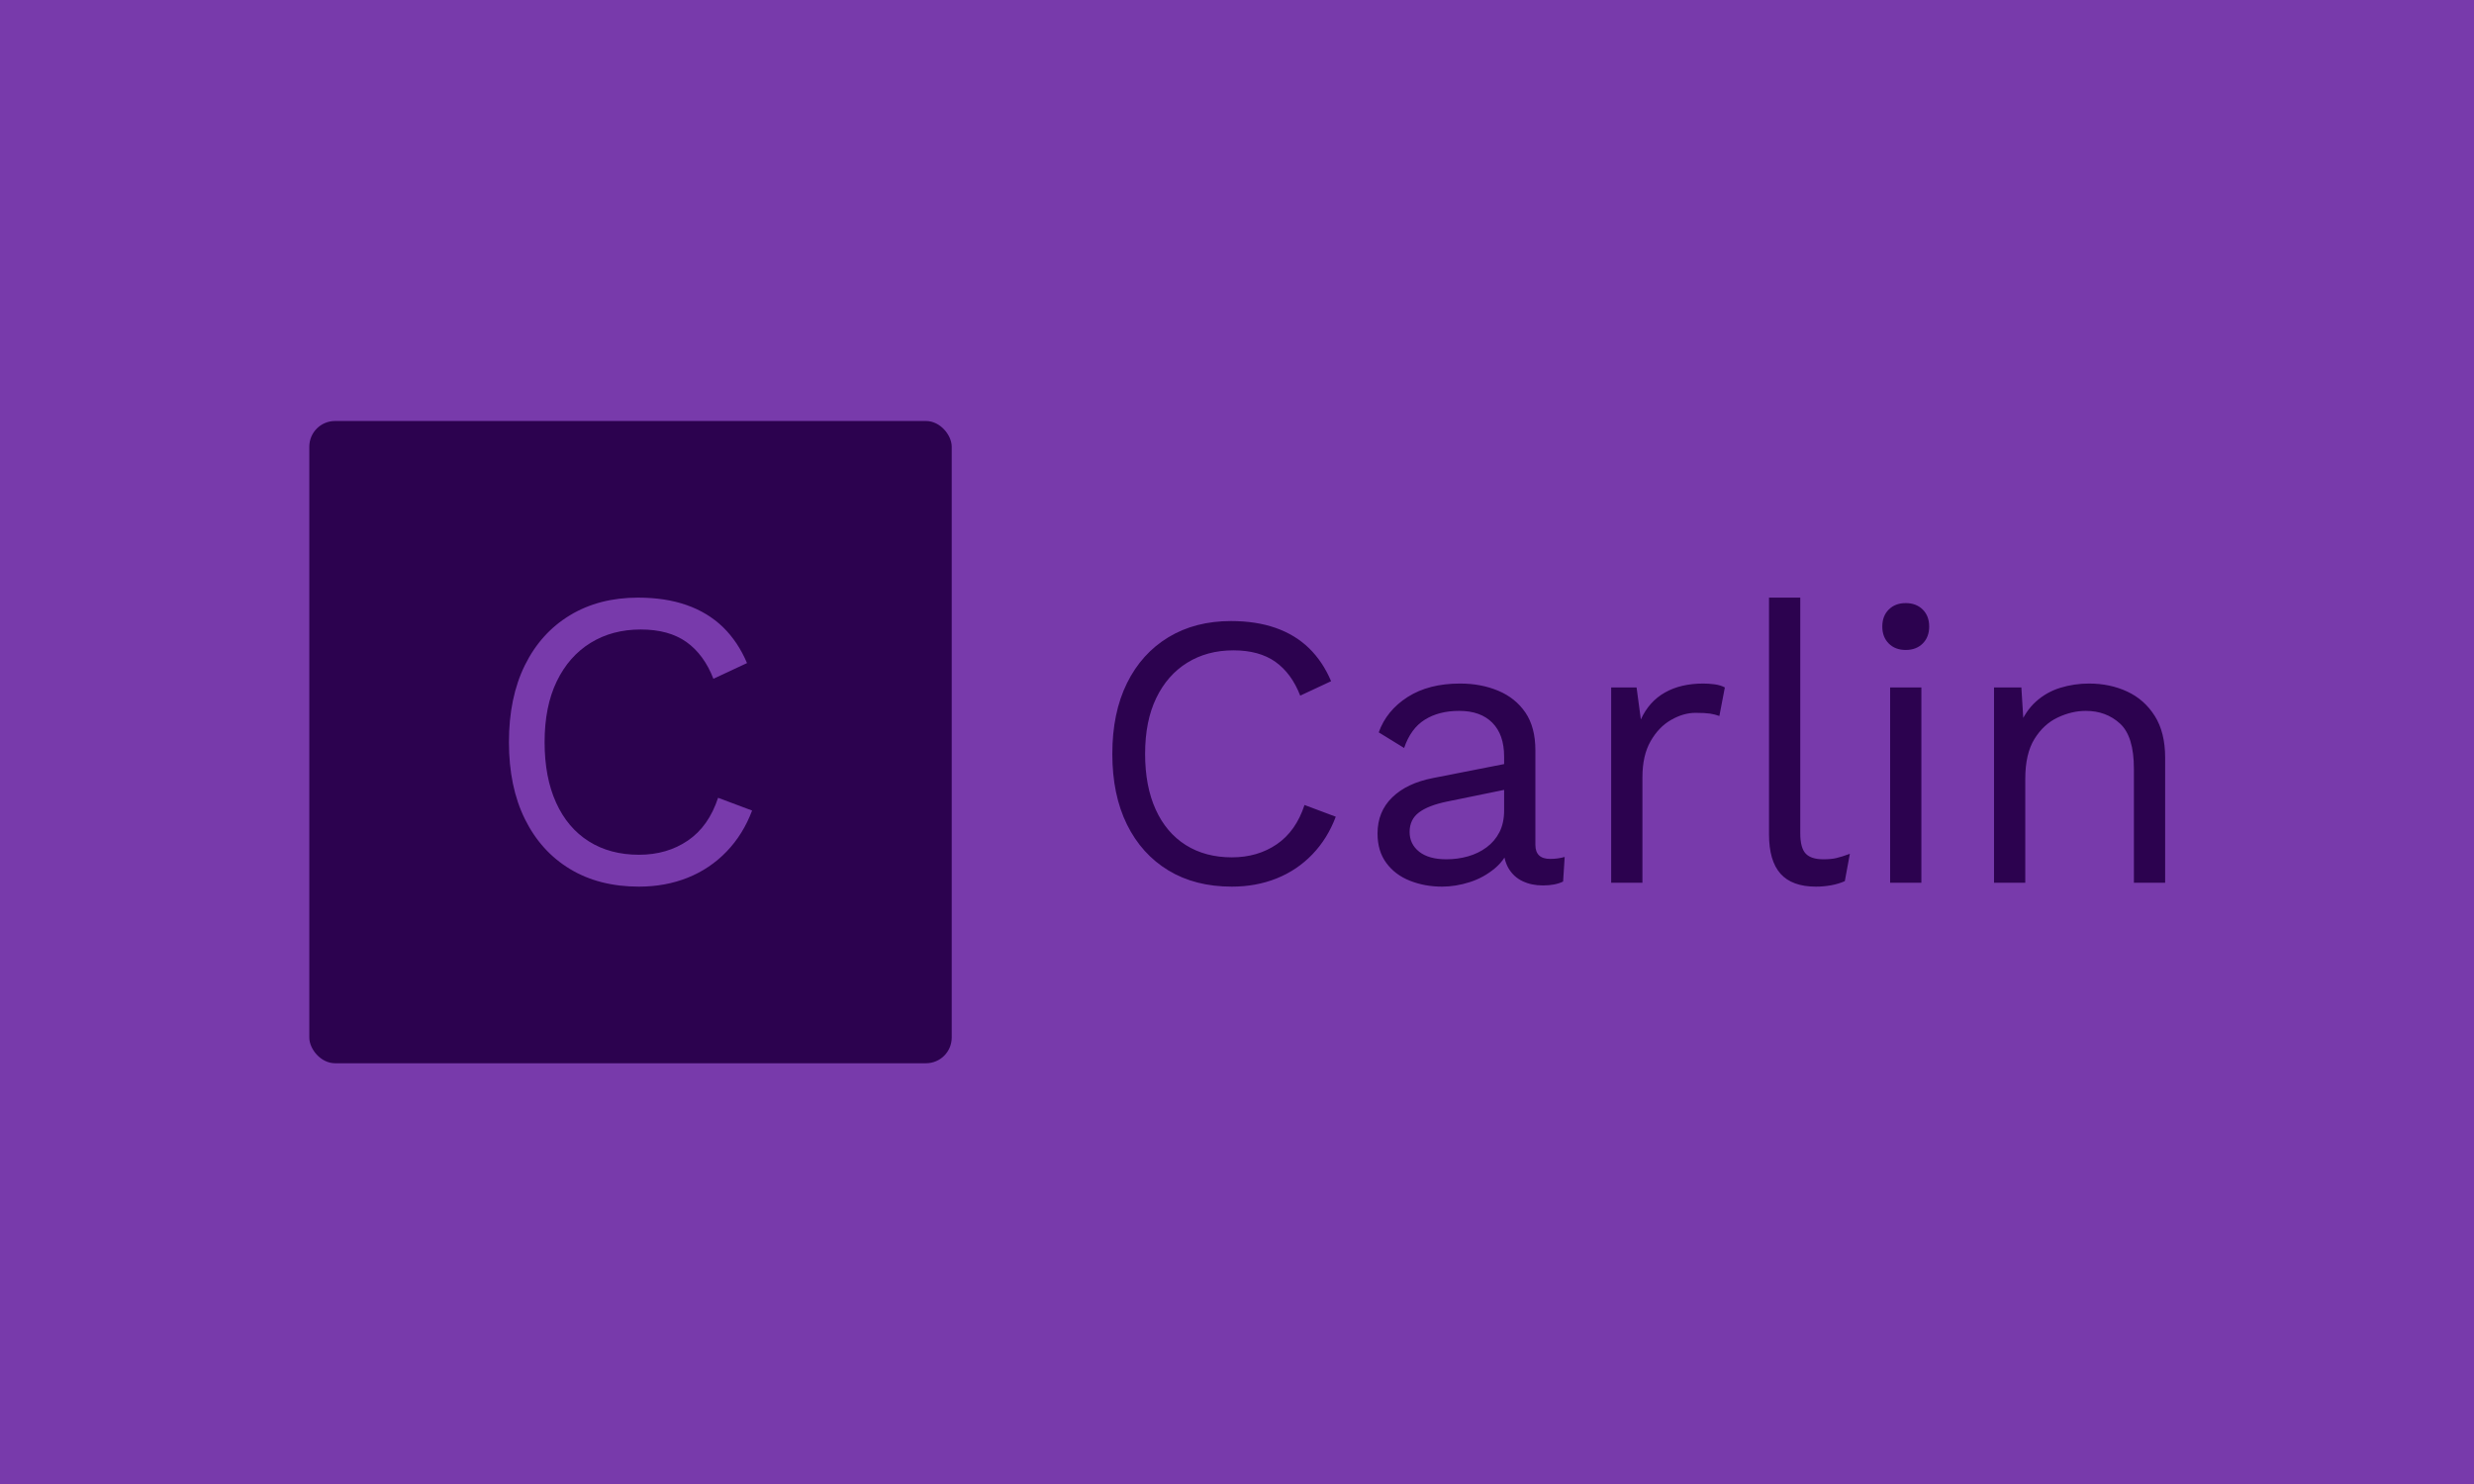 <svg xmlns="http://www.w3.org/2000/svg" version="1.1" xmlns:xlink="http://www.w3.org/1999/xlink" xmlns:svgjs="http://svgjs.dev/svgjs" width="100%" height="100%" viewBox="0 0 1000 600"><rect width="1000" height="600" x="0" y="0" fill="#783aab"/><g><rect width="333.333" height="333.333" rx="13.333" ry="13.333" y="182.714" fill="#2c024f" transform="matrix(0.779,0,0,0.779,0,27.883)" x="160.492"/><path d="M372.593 378.272L390.241 384.889Q385.614 397.236 377.005 406.182Q368.396 415.128 356.815 419.754Q345.234 424.381 331.57 424.381L331.57 424.381Q310.829 424.381 295.725 415.22Q280.62 406.06 272.348 389.301Q264.076 372.542 264.076 349.381L264.076 349.381Q264.076 326.219 272.348 309.46Q280.62 292.702 295.725 283.541Q310.829 274.381 331.111 274.381L331.111 274.381Q345.234 274.381 356.264 278.241Q367.293 282.101 375.136 289.699Q382.949 297.328 387.606 308.357L387.606 308.357L370.173 316.507Q365.302 303.946 356.172 297.42Q347.011 290.925 332.459 290.925L332.459 290.925Q317.661 290.925 306.417 297.879Q295.173 304.834 288.892 317.824Q282.581 330.845 282.581 349.381L282.581 349.381Q282.581 367.702 288.555 380.814Q294.499 393.927 305.529 400.882Q316.558 407.837 331.57 407.837L331.57 407.837Q346.123 407.837 356.938 400.453Q367.753 393.069 372.593 378.272L372.593 378.272Z " fill="#783aab" transform="matrix(0.779,0,0,0.779,0,27.883)"/><path d="M676.877 382.01L693.093 388.091Q688.842 399.437 680.931 407.658Q673.02 415.878 662.378 420.129Q651.736 424.381 639.18 424.381L639.18 424.381Q620.12 424.381 606.241 415.963Q592.361 407.545 584.76 392.145Q577.158 376.745 577.158 355.462L577.158 355.462Q577.158 334.178 584.76 318.778Q592.361 303.378 606.241 294.961Q620.12 286.543 638.758 286.543L638.758 286.543Q651.736 286.543 661.871 290.09Q672.006 293.637 679.214 300.619Q686.393 307.63 690.672 317.765L690.672 317.765L674.653 325.253Q670.176 313.711 661.787 307.714Q653.369 301.745 639.996 301.745L639.996 301.745Q626.398 301.745 616.066 308.136Q605.734 314.527 599.962 326.464Q594.163 338.429 594.163 355.462L594.163 355.462Q594.163 372.297 599.653 384.347Q605.114 396.396 615.25 402.787Q625.385 409.178 639.18 409.178L639.18 409.178Q652.553 409.178 662.491 402.393Q672.429 395.608 676.877 382.01L676.877 382.01ZM780.452 384.854L780.452 356.869Q780.452 345.524 774.371 339.358Q768.29 333.164 757.142 333.164L757.142 333.164Q746.612 333.164 739.321 337.725Q732.001 342.286 728.566 352.421L728.566 352.421L715.39 344.313Q719.444 332.967 730.396 325.957Q741.348 318.975 757.564 318.975L757.564 318.975Q768.487 318.975 777.412 322.72Q786.336 326.464 791.517 334.065Q796.669 341.667 796.669 353.632L796.669 353.632L796.669 402.703Q796.669 409.994 804.382 409.994L804.382 409.994Q808.239 409.994 811.871 408.981L811.871 408.981L811.055 421.734Q807.001 423.761 800.526 423.761L800.526 423.761Q794.642 423.761 789.996 421.537Q785.323 419.313 782.676 414.752Q780.058 410.191 780.058 403.294L780.058 403.294L780.058 401.267L784.112 401.886Q781.663 409.797 775.807 414.752Q769.923 419.707 762.631 422.044Q755.312 424.381 748.217 424.381L748.217 424.381Q739.321 424.381 731.607 421.34Q723.893 418.3 719.332 412.106Q714.771 405.94 714.771 396.819L714.771 396.819Q714.771 385.473 722.372 378.069Q729.974 370.664 743.572 368.018L743.572 368.018L783.69 360.135L783.69 373.508L751.06 380.18Q741.122 382.207 736.28 385.867Q731.41 389.527 731.41 396.002L731.41 396.002Q731.41 402.28 736.364 406.25Q741.348 410.191 750.469 410.191L750.469 410.191Q756.325 410.191 761.702 408.671Q767.08 407.151 771.331 403.998Q775.582 400.873 778.031 396.115Q780.452 391.329 780.452 384.854L780.452 384.854ZM852.215 422.354L835.998 422.354L835.998 321.002L849.174 321.002L851.398 337.613Q855.649 328.294 863.87 323.649Q872.091 318.975 883.831 318.975L883.831 318.975Q886.477 318.975 889.602 319.369Q892.755 319.792 894.979 321.002L894.979 321.002L892.136 335.811Q889.912 334.994 887.294 334.572Q884.647 334.178 879.777 334.178L879.777 334.178Q873.498 334.178 867.108 337.838Q860.717 341.47 856.466 348.874Q852.215 356.278 852.215 367.624L852.215 367.624L852.215 422.354ZM917.896 274.381L934.112 274.381L934.112 396.622Q934.112 404.307 936.956 407.264Q939.771 410.191 946.077 410.191L946.077 410.191Q950.131 410.191 952.75 409.572Q955.396 408.981 959.844 407.348L959.844 407.348L957.226 421.537Q953.96 422.973 950.131 423.677Q946.274 424.381 942.22 424.381L942.22 424.381Q929.861 424.381 923.864 417.68Q917.896 411.008 917.896 397.213L917.896 397.213L917.896 274.381ZM988.842 301.548L988.842 301.548Q983.352 301.548 980.03 298.198Q976.68 294.848 976.68 289.386L976.68 289.386Q976.68 283.896 980.03 280.574Q983.352 277.224 988.842 277.224L988.842 277.224Q994.304 277.224 997.654 280.574Q1001.004 283.896 1001.004 289.386L1001.004 289.386Q1001.004 294.848 997.654 298.198Q994.304 301.548 988.842 301.548ZM980.734 321.002L996.95 321.002L996.95 422.354L980.734 422.354L980.734 321.002ZM1050.863 422.354L1034.647 422.354L1034.647 321.002L1048.836 321.002L1050.244 343.694L1047.626 341.47Q1050.863 333.361 1056.325 328.407Q1061.815 323.423 1068.994 321.199Q1076.201 318.975 1083.915 318.975L1083.915 318.975Q1094.839 318.975 1103.763 323.142Q1112.688 327.28 1118.065 335.811Q1123.442 344.313 1123.442 357.489L1123.442 357.489L1123.442 422.354L1107.226 422.354L1107.226 363.176Q1107.226 346.34 1100.019 339.752Q1092.812 333.164 1082.282 333.164L1082.282 333.164Q1074.991 333.164 1067.699 336.599Q1060.379 340.062 1055.621 347.748Q1050.863 355.462 1050.863 368.44L1050.863 368.44L1050.863 422.354Z " fill="#2c024f" transform="matrix(0.779,0,0,0.779,0,27.883)"/></g></svg>